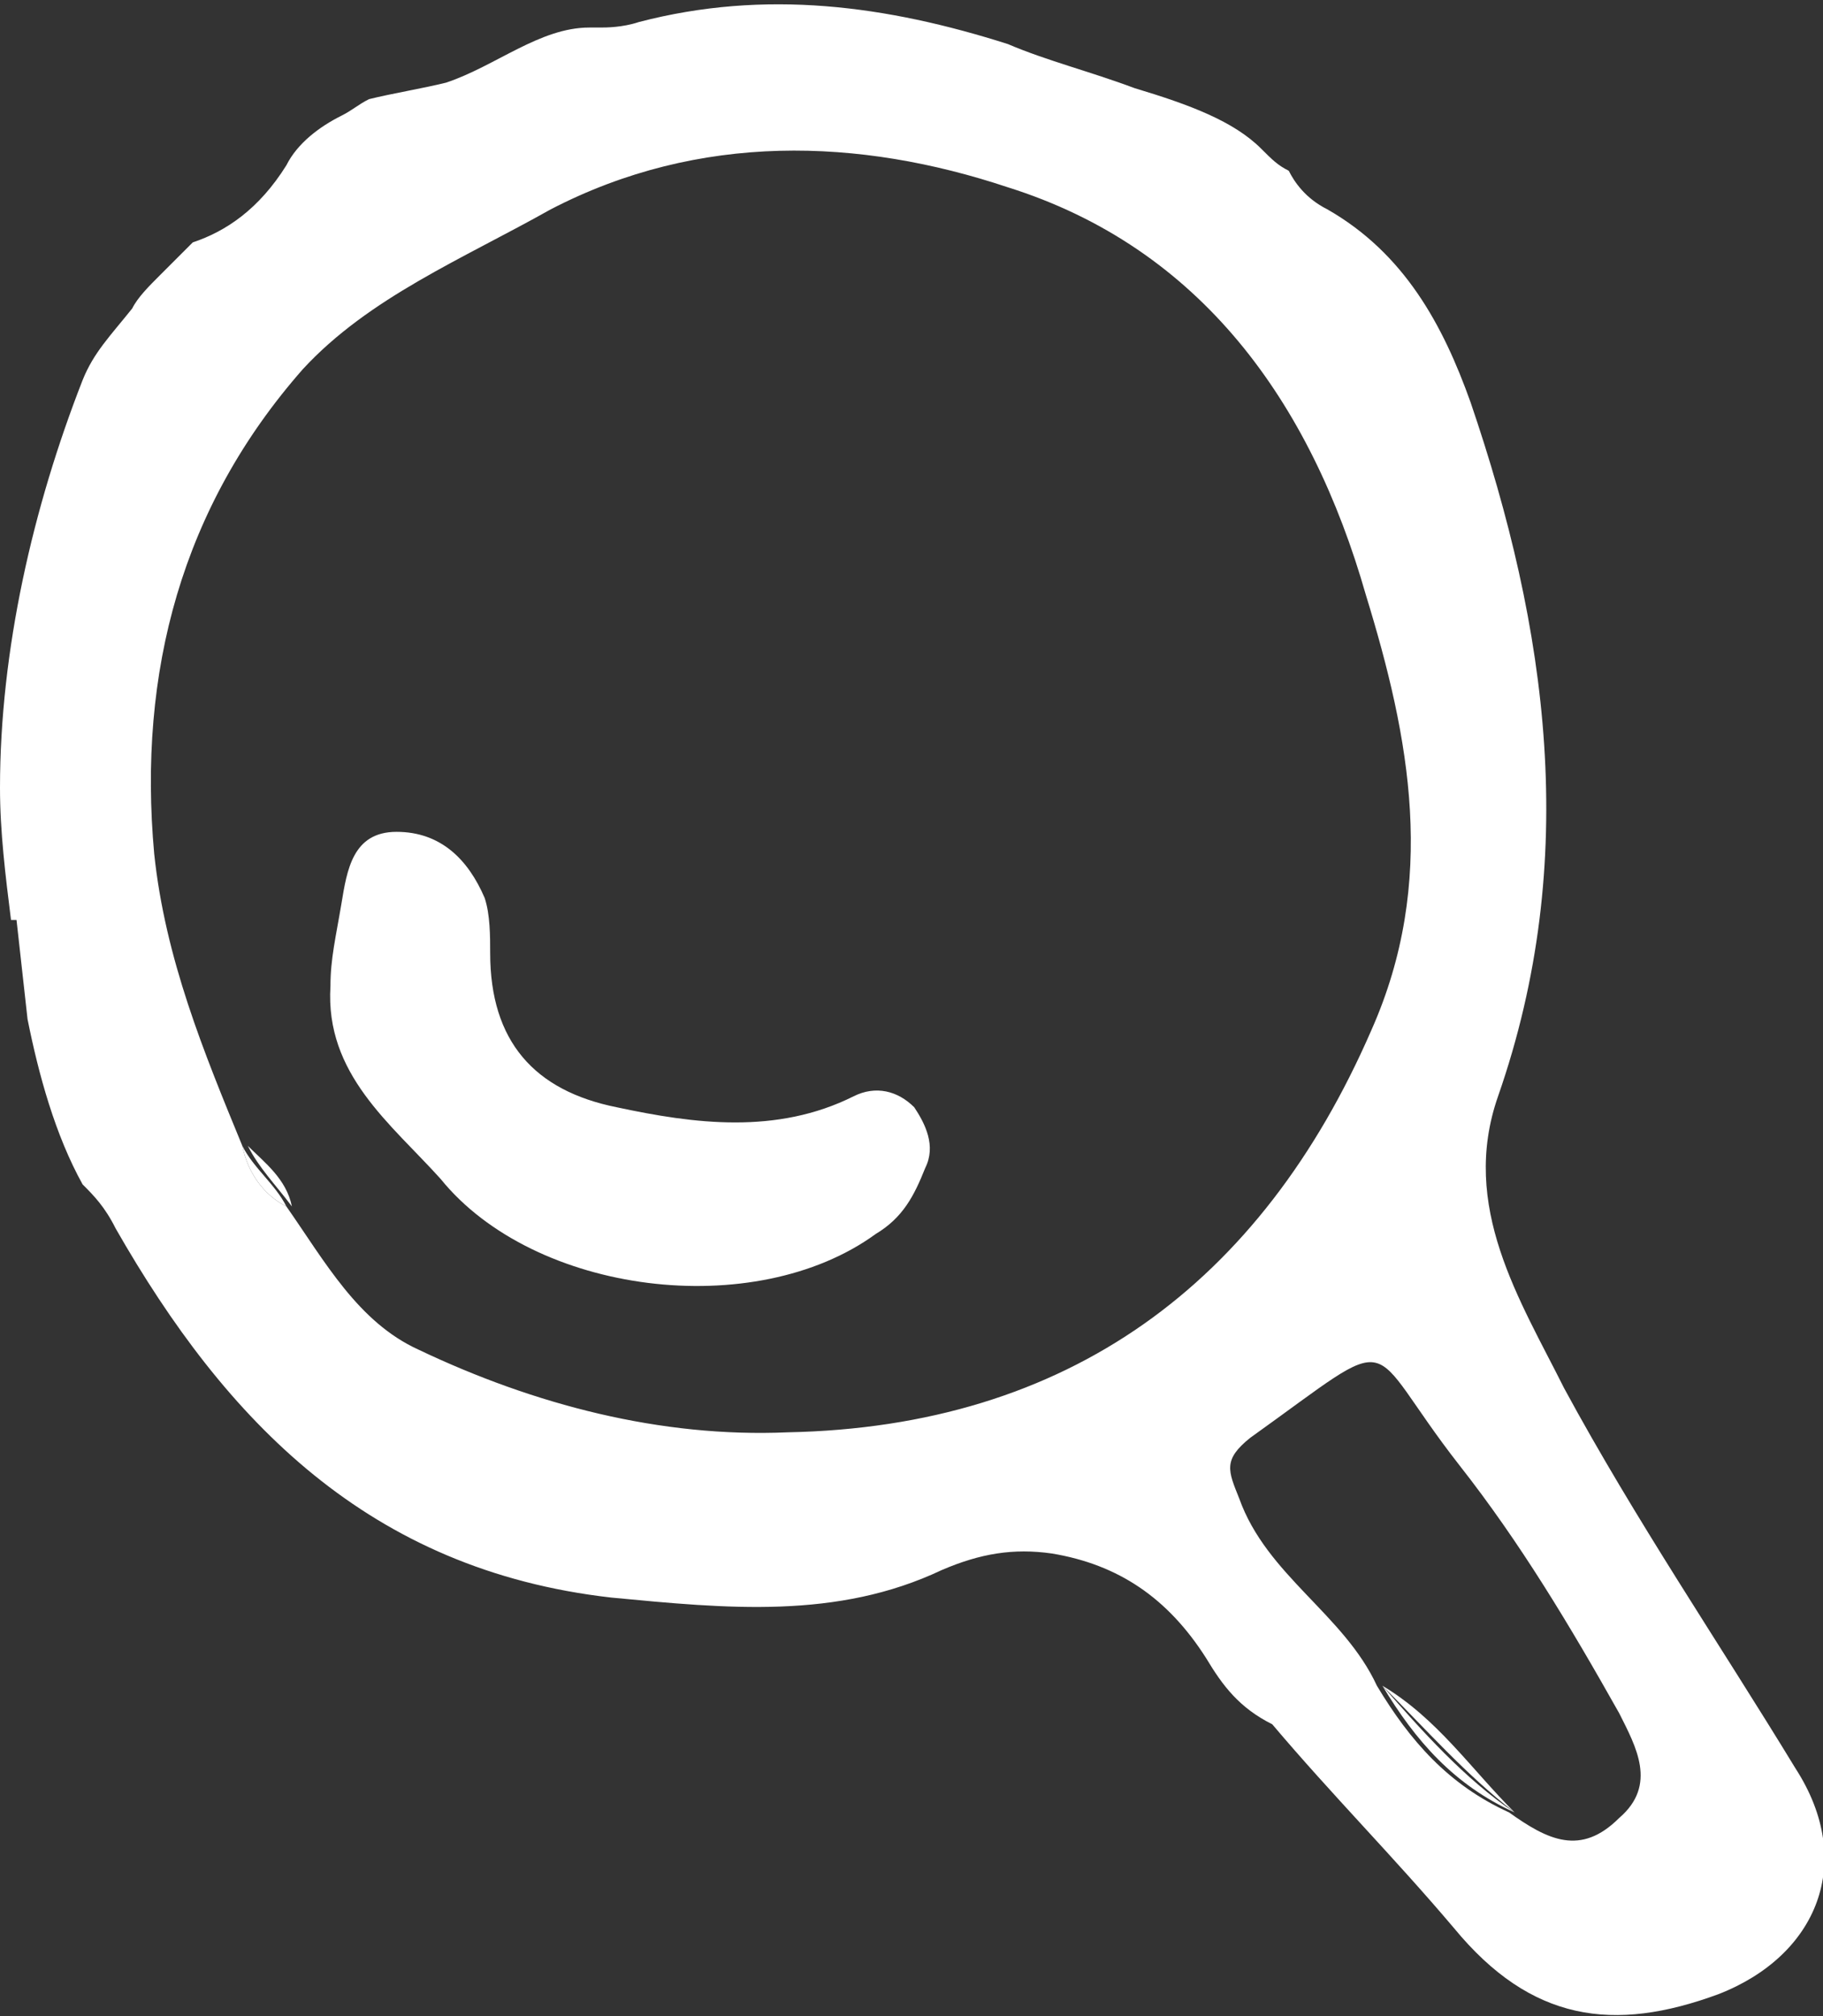 <svg id="Слой_1" xmlns="http://www.w3.org/2000/svg" viewBox="0 0 33.1 36.6"><rect x="0" y="0" width="33.1" height="36.6" fill="#333333" stroke="none"/><g fill="#FFF"><path d="M1.9,13.3c0-0.1-0.1-0.1-0.1-0.2C1.8,13.1,1.9,13,2,13c0,0.1,0.1,0.1,0.1,0.2C2,13.2,2,13.3,1.9,13.3z"/><path d="M25.5,32.7c-0.1,0.1-0.2,0-0.2-0.1c0-0.1,0.1-0.1,0.1-0.2c0.1,0,0.1,0.1,0.2,0.1 C25.6,32.6,25.6,32.7,25.5,32.7z"/><path d="M25.1,30.6c0.6,1,1.3,1.8,2.4,2.3C26.6,32.3,25.8,31.4,25.1,30.6z"/><path d="M25.1,30.6c0.8,0.8,1.5,1.6,2.4,2.3C26.7,32.1,26.1,31.2,25.1,30.6z"/><path d="M25.3,32.6c0,0.2,0.1,0.2,0.2,0.1c0.1,0,0.1-0.1,0.1-0.2c-0.1,0-0.1-0.1-0.2-0.1 C25.4,32.4,25.3,32.5,25.3,32.6z"/><path d="M5.2,21.9c-0.2-0.4-0.6-0.7-0.8-1.1C4.5,21.3,4.8,21.7,5.2,21.9z"/><path d="M4.5,20.8c0.2,0.4,0.5,0.7,0.8,1.1C5.2,21.4,4.8,21.1,4.5,20.8z"/><path d="M1.8,13.1c0,0.1,0.1,0.1,0.1,0.2c0.1,0,0.1-0.1,0.2-0.1C2.1,13.1,2,13.1,2,13C1.9,13,1.8,13.1,1.8,13.1z"/><path d="M0.5,18.5c0.2,1,0.5,2.1,1,3c0.2,0.2,0.4,0.4,0.6,0.8c2,3.5,4.6,6.2,9,6.7c2.1,0.2,4.1,0.4,6-0.5 c0.7-0.3,1.3-0.4,2-0.3c1.2,0.2,2.1,0.8,2.8,1.9c0.3,0.5,0.6,0.9,1.2,1.2c1.1,1.3,2.2,2.4,3.3,3.7c1.4,1.7,2.9,1.9,4.8,1.2 c1.8-0.7,2.5-2.4,1.4-4.1c-1.4-2.3-2.9-4.5-4.2-6.9c-0.8-1.6-1.9-3.3-1.2-5.3c1.5-4.3,0.9-8.5-0.5-12.6c-0.5-1.4-1.2-2.7-2.6-3.5 c-0.4-0.2-0.6-0.5-0.7-0.7c-0.2-0.1-0.3-0.2-0.5-0.4c-0.5-0.5-1.3-0.8-2.3-1.1c-0.8-0.3-1.6-0.5-2.3-0.8c-2.2-0.7-4.4-1-6.7-0.4 c-0.3,0.1-0.6,0.1-0.7,0.1c-0.1,0-0.1,0-0.2,0C9.8,0.5,9,1.2,8.1,1.5C7.7,1.6,7.1,1.7,6.7,1.8C6.5,1.9,6.4,2,6.2,2.1 C5.8,2.3,5.4,2.6,5.2,3C4.7,3.8,4.1,4.2,3.5,4.4C3.3,4.6,3.1,4.8,2.9,5C2.7,5.2,2.5,5.4,2.4,5.6c0.2-0.2,0.2-0.2,0,0 C2,6.1,1.7,6.4,1.5,6.9C0.6,9.2,0,11.8,0,14.3c0,0.8,0.1,1.6,0.2,2.4c0,0,0.1,0,0.1,0 M14.3,26c-2.3,0.1-4.6-0.5-6.7-1.5 c-1.1-0.5-1.7-1.6-2.4-2.6c-0.4-0.2-0.7-0.6-0.8-1.1c-0.7-1.7-1.4-3.4-1.6-5.3c-0.3-3.3,0.5-6.3,2.7-8.8c1.2-1.3,2.9-2,4.5-2.9 c2.7-1.4,5.6-1.3,8.3-0.4c3.5,1.1,5.5,3.9,6.5,7.4c0.8,2.6,1.3,5.2,0.1,7.9C22.9,23.3,19.4,25.9,14.3,26z M29.4,33 c-0.7,0.7-1.3,0.4-2-0.1c-1.1-0.5-1.8-1.3-2.4-2.3c-0.6-1.3-2-2-2.5-3.4c-0.2-0.5-0.3-0.7,0.2-1.1c2.8-2,2-1.8,3.8,0.5 c1.1,1.4,2,2.9,2.9,4.5C29.7,31.7,30.1,32.4,29.4,33z"/><path d="M15.5,19.9c-1.4,0.7-2.9,0.5-4.3,0.2c-1.5-0.3-2.3-1.2-2.3-2.8c0-0.3,0-0.7-0.1-1 c-0.3-0.7-0.8-1.2-1.6-1.2c-0.8,0-0.9,0.7-1,1.3C6.1,17,6,17.4,6,17.9c-0.1,1.6,1.1,2.5,2,3.5c1.7,2.1,5.7,2.6,7.9,1 c0.5-0.3,0.7-0.7,0.9-1.2c0.2-0.4,0-0.8-0.2-1.1C16.3,19.8,15.9,19.7,15.5,19.9z"/></g></svg>